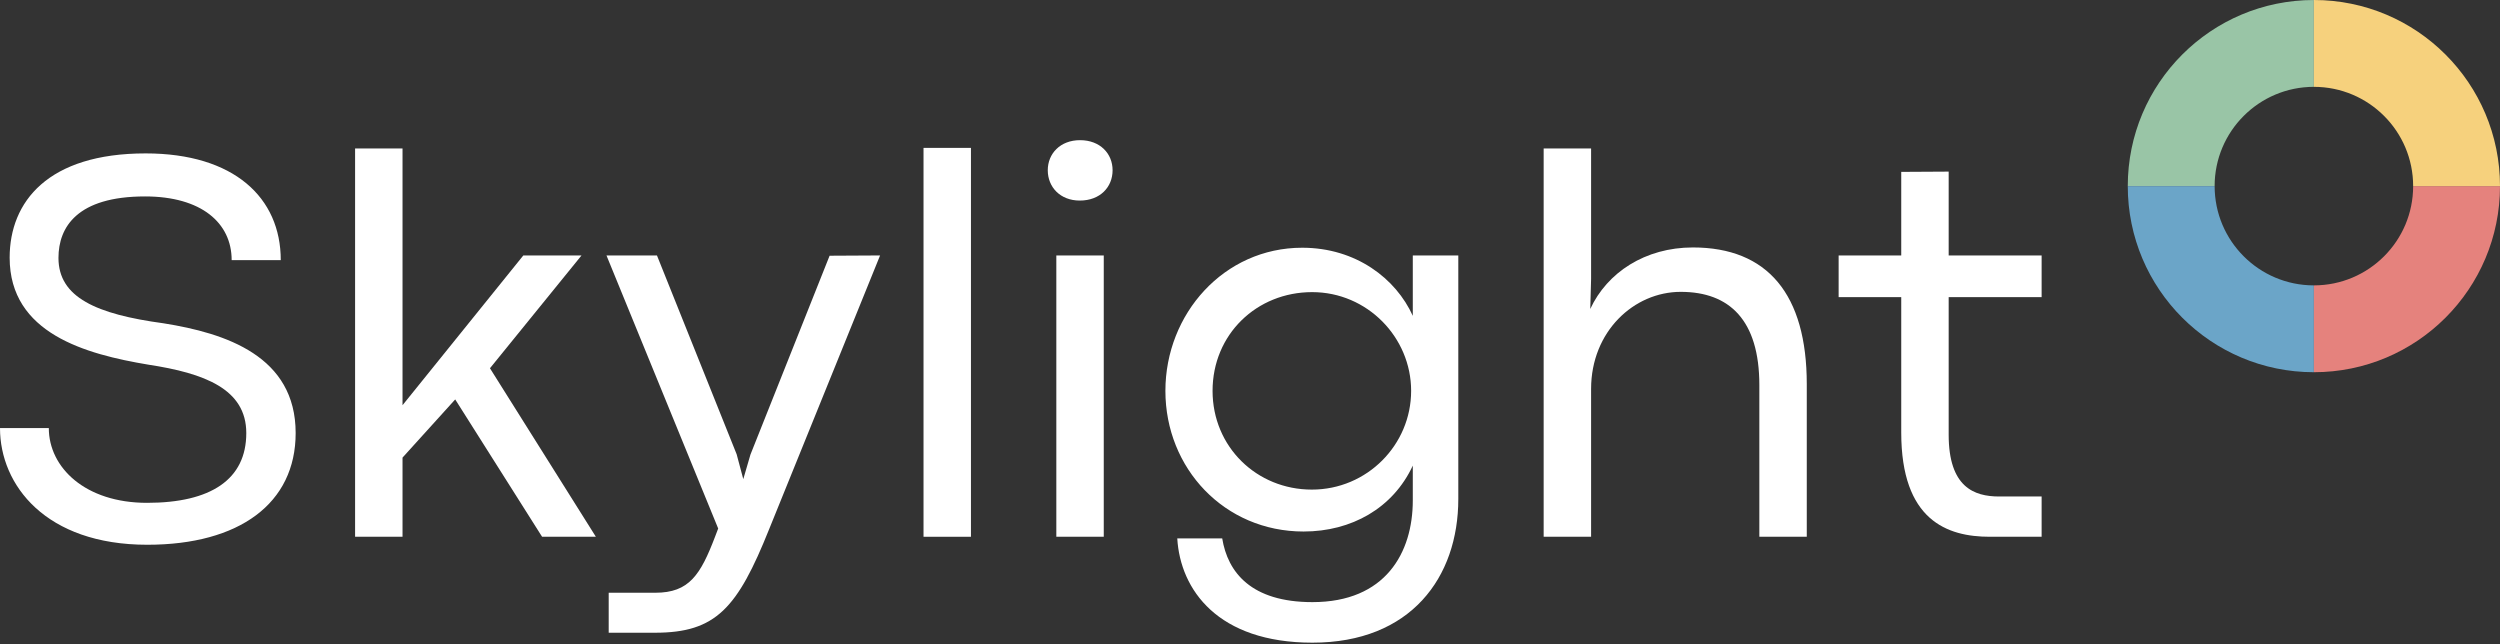 <svg width="194" height="50" viewBox="0 0 194 50" fill="none" xmlns="http://www.w3.org/2000/svg">
<rect x="0" y="0" width="194" height="50" fill="#333333" stroke="none"/>
<path d="M11.429 42.273C18.577 42.273 22.943 39.063 22.943 33.606C22.943 27.635 17.528 25.858 12.691 25.088C7.469 24.381 4.537 23.076 4.537 20.015C4.537 17.619 5.992 15.243 11.257 15.243C15.623 15.243 17.977 17.297 17.977 20.187H21.787C21.787 15.329 18.149 11.904 11.3 11.904C3.724 11.904 0.749 15.65 0.749 19.994C0.749 25.88 6.656 27.485 11.514 28.298C15.859 28.962 19.112 30.181 19.112 33.606C19.112 37.201 16.372 39.02 11.407 39.02C6.613 39.02 3.788 36.281 3.788 33.22H0C0 37.629 3.531 42.273 11.429 42.273Z" fill="white"/>
<path d="M42.066 41.653H46.239L38.021 28.576L45.126 19.823H40.61L31.236 31.444V11.519H27.555V41.653H31.236V35.51L35.324 30.995L42.066 41.653Z" fill="white"/>
<path d="M47.235 49.1H50.83C55.56 49.1 57.229 47.196 59.69 41.053L68.294 19.823L64.377 19.844L58.235 35.275L57.679 37.18L57.165 35.254L50.98 19.823H47.063L55.731 41.011L55.496 41.631C54.361 44.606 53.484 45.997 50.852 45.997H47.235V49.1Z" fill="white"/>
<path d="M71.665 41.653H75.346V11.476H71.665V41.653Z" fill="white"/>
<path d="M83.79 15.564C85.373 15.564 86.337 14.515 86.337 13.21C86.337 11.926 85.373 10.877 83.811 10.877C82.27 10.877 81.307 11.926 81.307 13.21C81.307 14.515 82.27 15.564 83.79 15.564ZM81.971 41.653H85.652V19.823H81.971V41.653Z" fill="white"/>
<path d="M101.843 49.871C109.483 49.871 113.164 44.799 113.164 38.721V19.823H109.633V24.51C108.327 21.621 105.224 19.224 101.051 19.224C94.973 19.224 90.435 24.36 90.435 30.331C90.435 36.345 95.015 41.246 101.158 41.246C104.86 41.246 108.092 39.448 109.633 36.131V38.828C109.633 42.894 107.514 46.725 101.843 46.725C97.091 46.725 95.272 44.414 94.844 41.781H91.356C91.591 45.762 94.502 49.871 101.843 49.871ZM101.8 37.993C97.519 37.993 94.095 34.676 94.095 30.331C94.095 25.944 97.519 22.669 101.821 22.669C106.102 22.669 109.504 26.179 109.504 30.331C109.504 34.526 106.08 37.993 101.8 37.993Z" fill="white"/>
<path d="M119.788 41.653H123.469V30.181C123.469 25.73 126.787 22.648 130.425 22.648C134.213 22.648 136.525 24.852 136.525 29.882V41.653H140.206V29.817C140.206 22.841 137.167 19.202 131.367 19.202C127.664 19.202 124.711 21.15 123.405 23.975L123.469 21.642V11.519H119.788V41.653Z" fill="white"/>
<path d="M154.406 41.653H158.43V38.528H155.134C153.186 38.528 151.217 37.8 151.217 33.734V23.055H158.43V19.823H151.217V13.317L147.536 13.338V19.823H142.678V23.055H147.536V33.563C147.536 40.369 151.089 41.653 154.406 41.653Z" fill="white"/>
<path fill-rule="evenodd" clip-rule="evenodd" d="M179.557 0.001H179.558V6.739C175.304 6.739 171.855 10.188 171.855 14.441C171.855 14.442 171.855 14.442 171.855 14.442H165.115V14.512C165.115 14.489 165.115 14.466 165.115 14.443C165.115 6.467 171.581 0.001 179.557 0.001Z" fill="#99C5A6"/>
<path fill-rule="evenodd" clip-rule="evenodd" d="M165.115 14.442L165.115 14.442L171.856 14.442L171.856 14.443C171.856 18.697 175.304 22.145 179.558 22.146L179.558 28.884C179.558 28.884 179.558 28.884 179.558 28.884C171.581 28.884 165.115 22.419 165.115 14.442Z" fill="#6BA5C8"/>
<path fill-rule="evenodd" clip-rule="evenodd" d="M179.558 28.884L179.558 28.884L179.558 22.146C183.811 22.145 187.26 18.697 187.26 14.443C187.26 14.443 187.26 14.443 187.26 14.442L194 14.442L194 14.413C194 14.423 194 14.433 194 14.442C194 22.419 187.534 28.884 179.558 28.884Z" fill="#E5827D"/>
<path fill-rule="evenodd" clip-rule="evenodd" d="M194 14.442L194 14.442L187.26 14.442L187.26 14.441C187.26 10.188 183.812 6.739 179.558 6.739L179.558 -6.31289e-07C187.534 1.77565e-05 194 6.466 194 14.442Z" fill="#F6D17D"/>
</svg>
